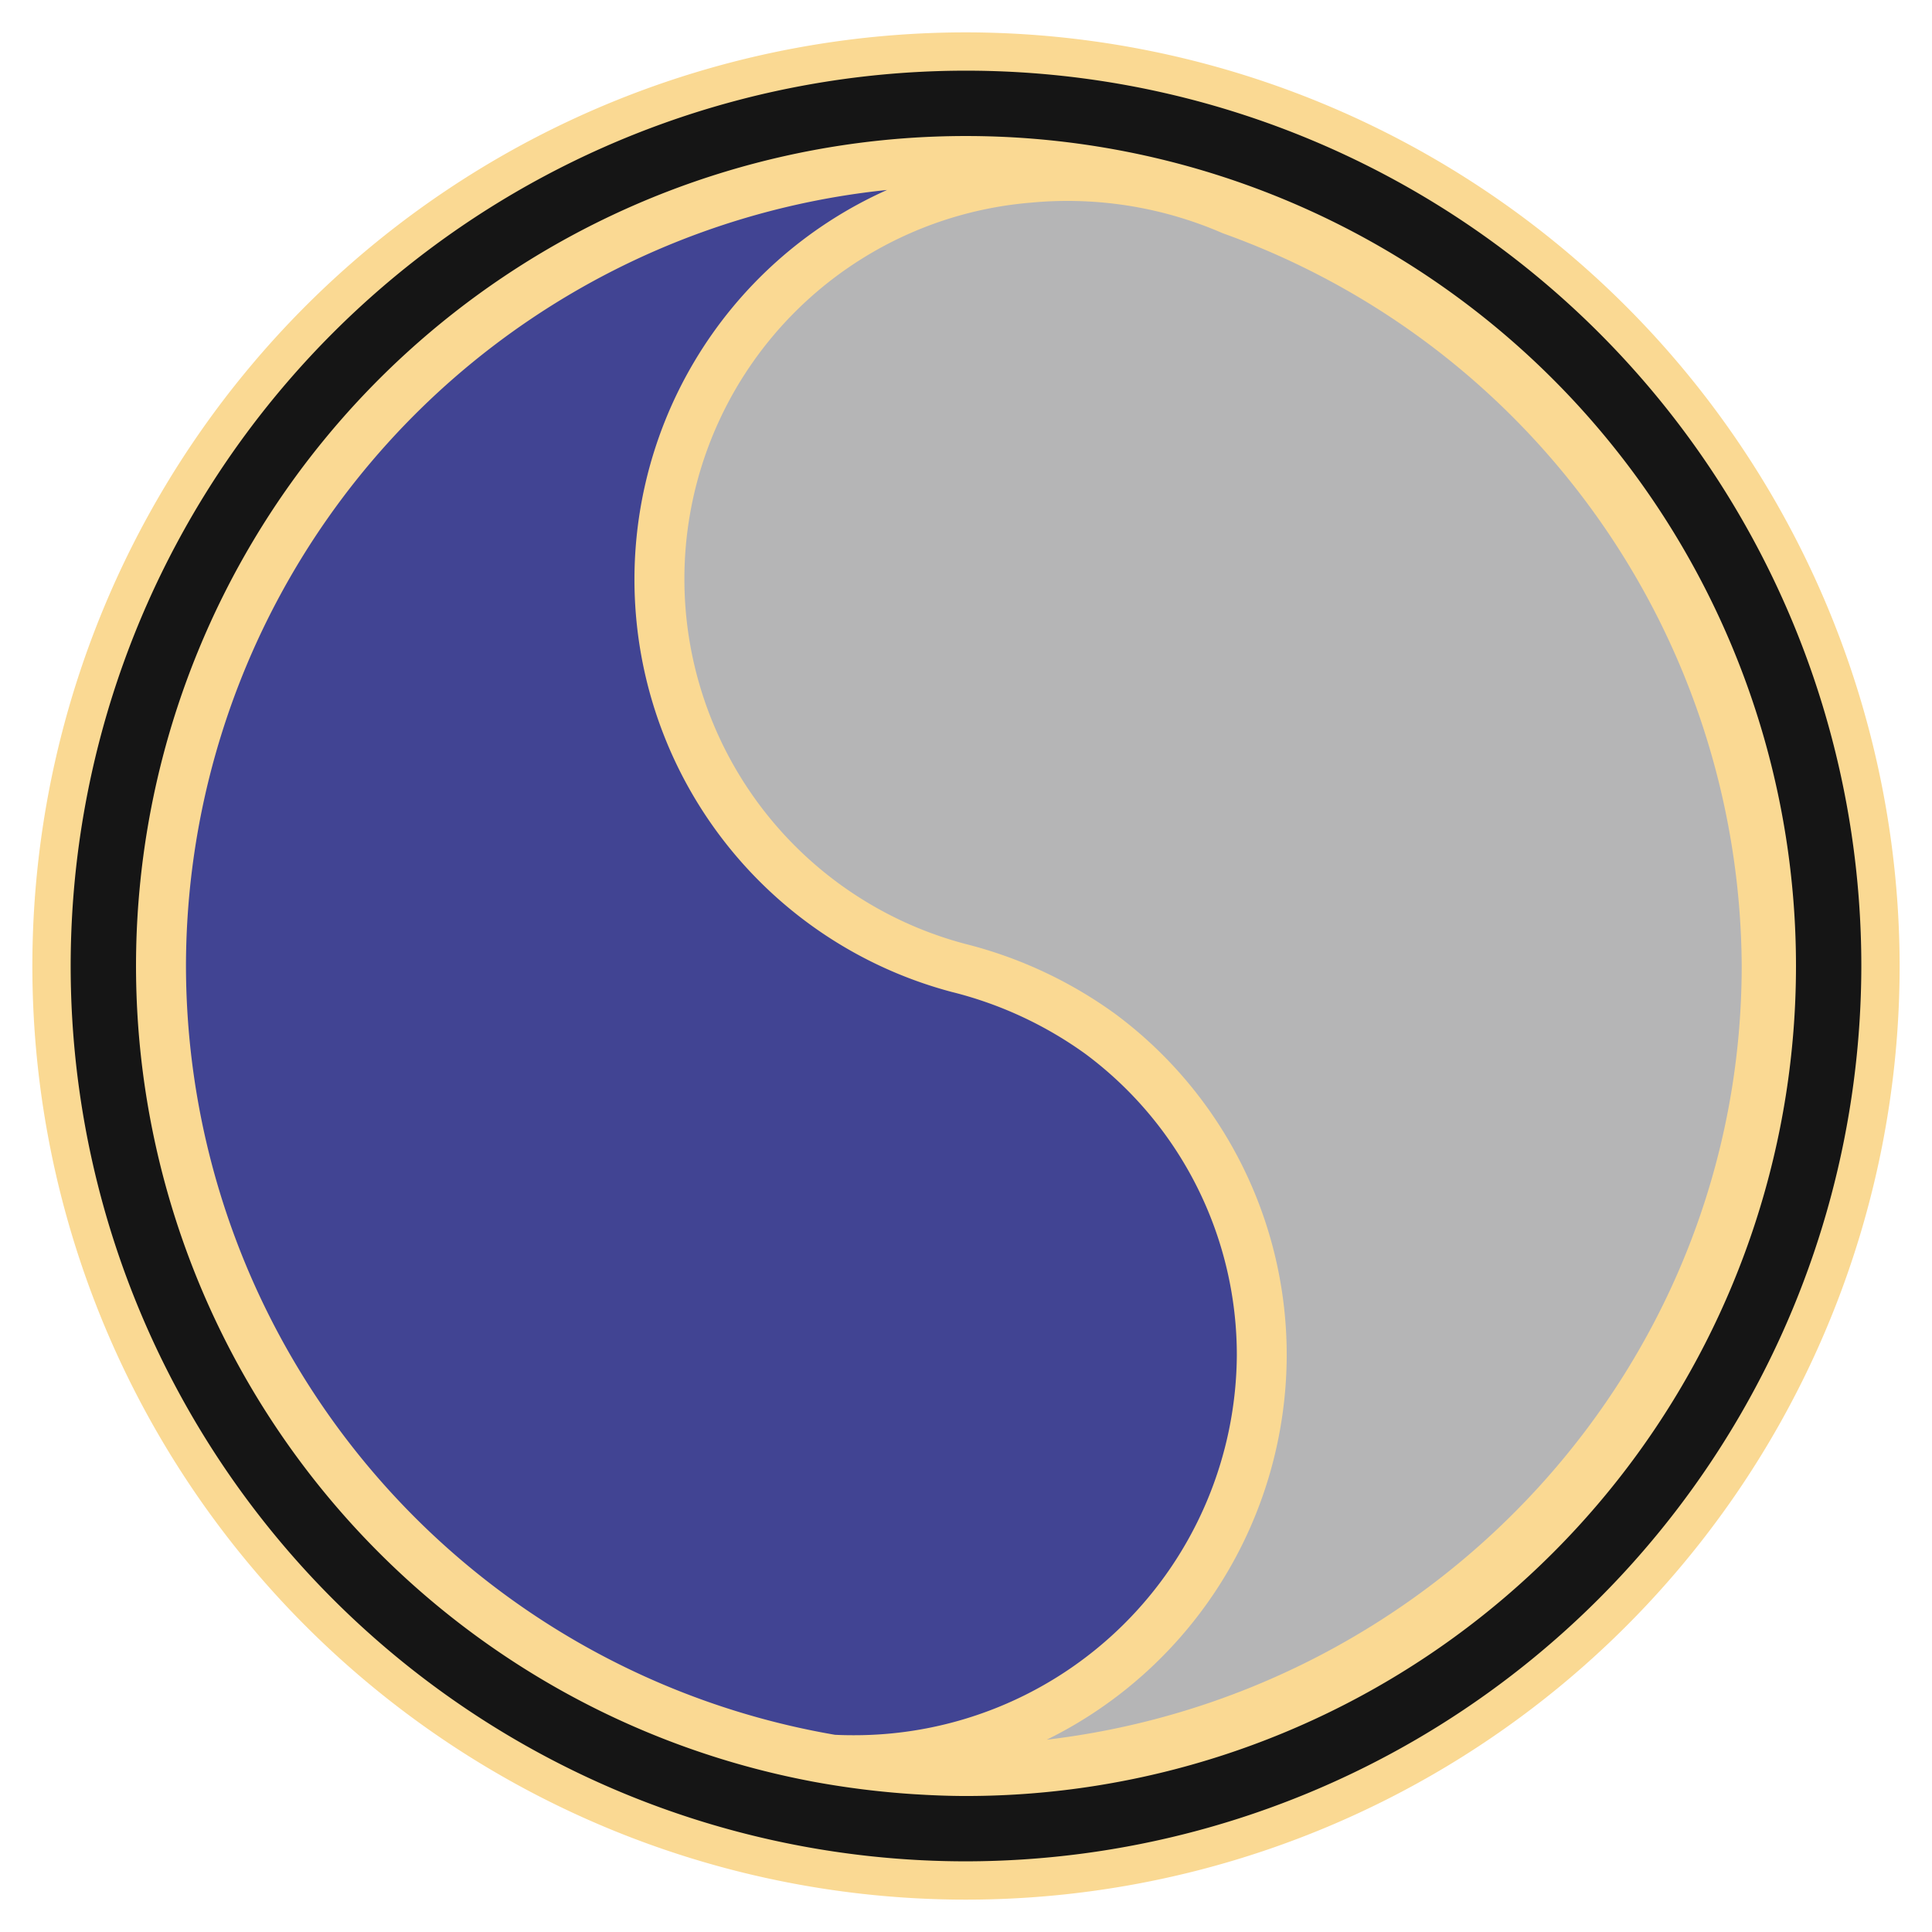 <svg id="_29_infantry_division" data-name="29_infantry_division" xmlns="http://www.w3.org/2000/svg" width="150" height="150" viewBox="0 0 150 150">
  <defs>
    <style>
      .cls-1 {
        fill: #151515;
      }

      .cls-1, .cls-2, .cls-3, .cls-4 {
        fill-rule: evenodd;
      }

      .cls-2 {
        fill: #414493;
      }

      .cls-3 {
        fill: #b5b5b6;
      }

      .cls-4 {
        fill: #fad993;
      }
    </style>
  </defs>
  <path class="cls-1" d="M146,75A71,71,0,1,1,75,4,71,71,0,0,1,146,75Z"/>
  <path class="cls-2" d="M137.5,75A62.5,62.5,0,1,1,75,12.5,62.5,62.5,0,0,1,137.5,75Z"/>
  <path class="cls-3" d="M96.461,15.76a32.009,32.009,0,0,0-15.854-2.5A31.252,31.252,0,0,0,75.228,74.6a32.363,32.363,0,0,1,11.026,5.131A31.206,31.206,0,0,1,98.782,104.7,31.6,31.6,0,0,1,67,136.11c-1.007,0-2-.051-2.984-0.142a64.243,64.243,0,0,0,10.754.919c34.912,0,63.213-27.966,63.213-62.463A62.51,62.51,0,0,0,96.461,15.76Z"/>
  <path class="cls-4" d="M75,2.513A72.487,72.487,0,1,0,147.487,75,72.569,72.569,0,0,0,75,2.513Zm0,142A69.513,69.513,0,1,1,144.513,75,69.592,69.592,0,0,1,75,144.513ZM75,10.561A64.434,64.434,0,0,0,62.891,138.282l0.06,0.013a66.55,66.55,0,0,0,7.923,1c1.366,0.087,2.739.146,4.126,0.146A64.439,64.439,0,0,0,75,10.561Zm4.973,5.179Q81.411,15.6,82.85,15.6a30.184,30.184,0,0,1,12.022,2.482l0.115,0.046a60.764,60.764,0,0,1,40.238,56.841c0,30.926-23.6,56.51-53.952,60.1A33.349,33.349,0,0,0,99.9,105.251,32.968,32.968,0,0,0,86.6,78.73a33.937,33.937,0,0,0-11.681-5.452A29.314,29.314,0,0,1,79.973,15.739ZM14.439,75a60.645,60.645,0,0,1,54.43-60.251A33.128,33.128,0,0,0,73.9,77.016a30.173,30.173,0,0,1,10.372,4.81,29.125,29.125,0,0,1,11.755,23.426A29.694,29.694,0,0,1,66.18,134.722c-0.447,0-.9-0.011-1.354-0.033A60.648,60.648,0,0,1,14.439,75Z"/>
</svg>
